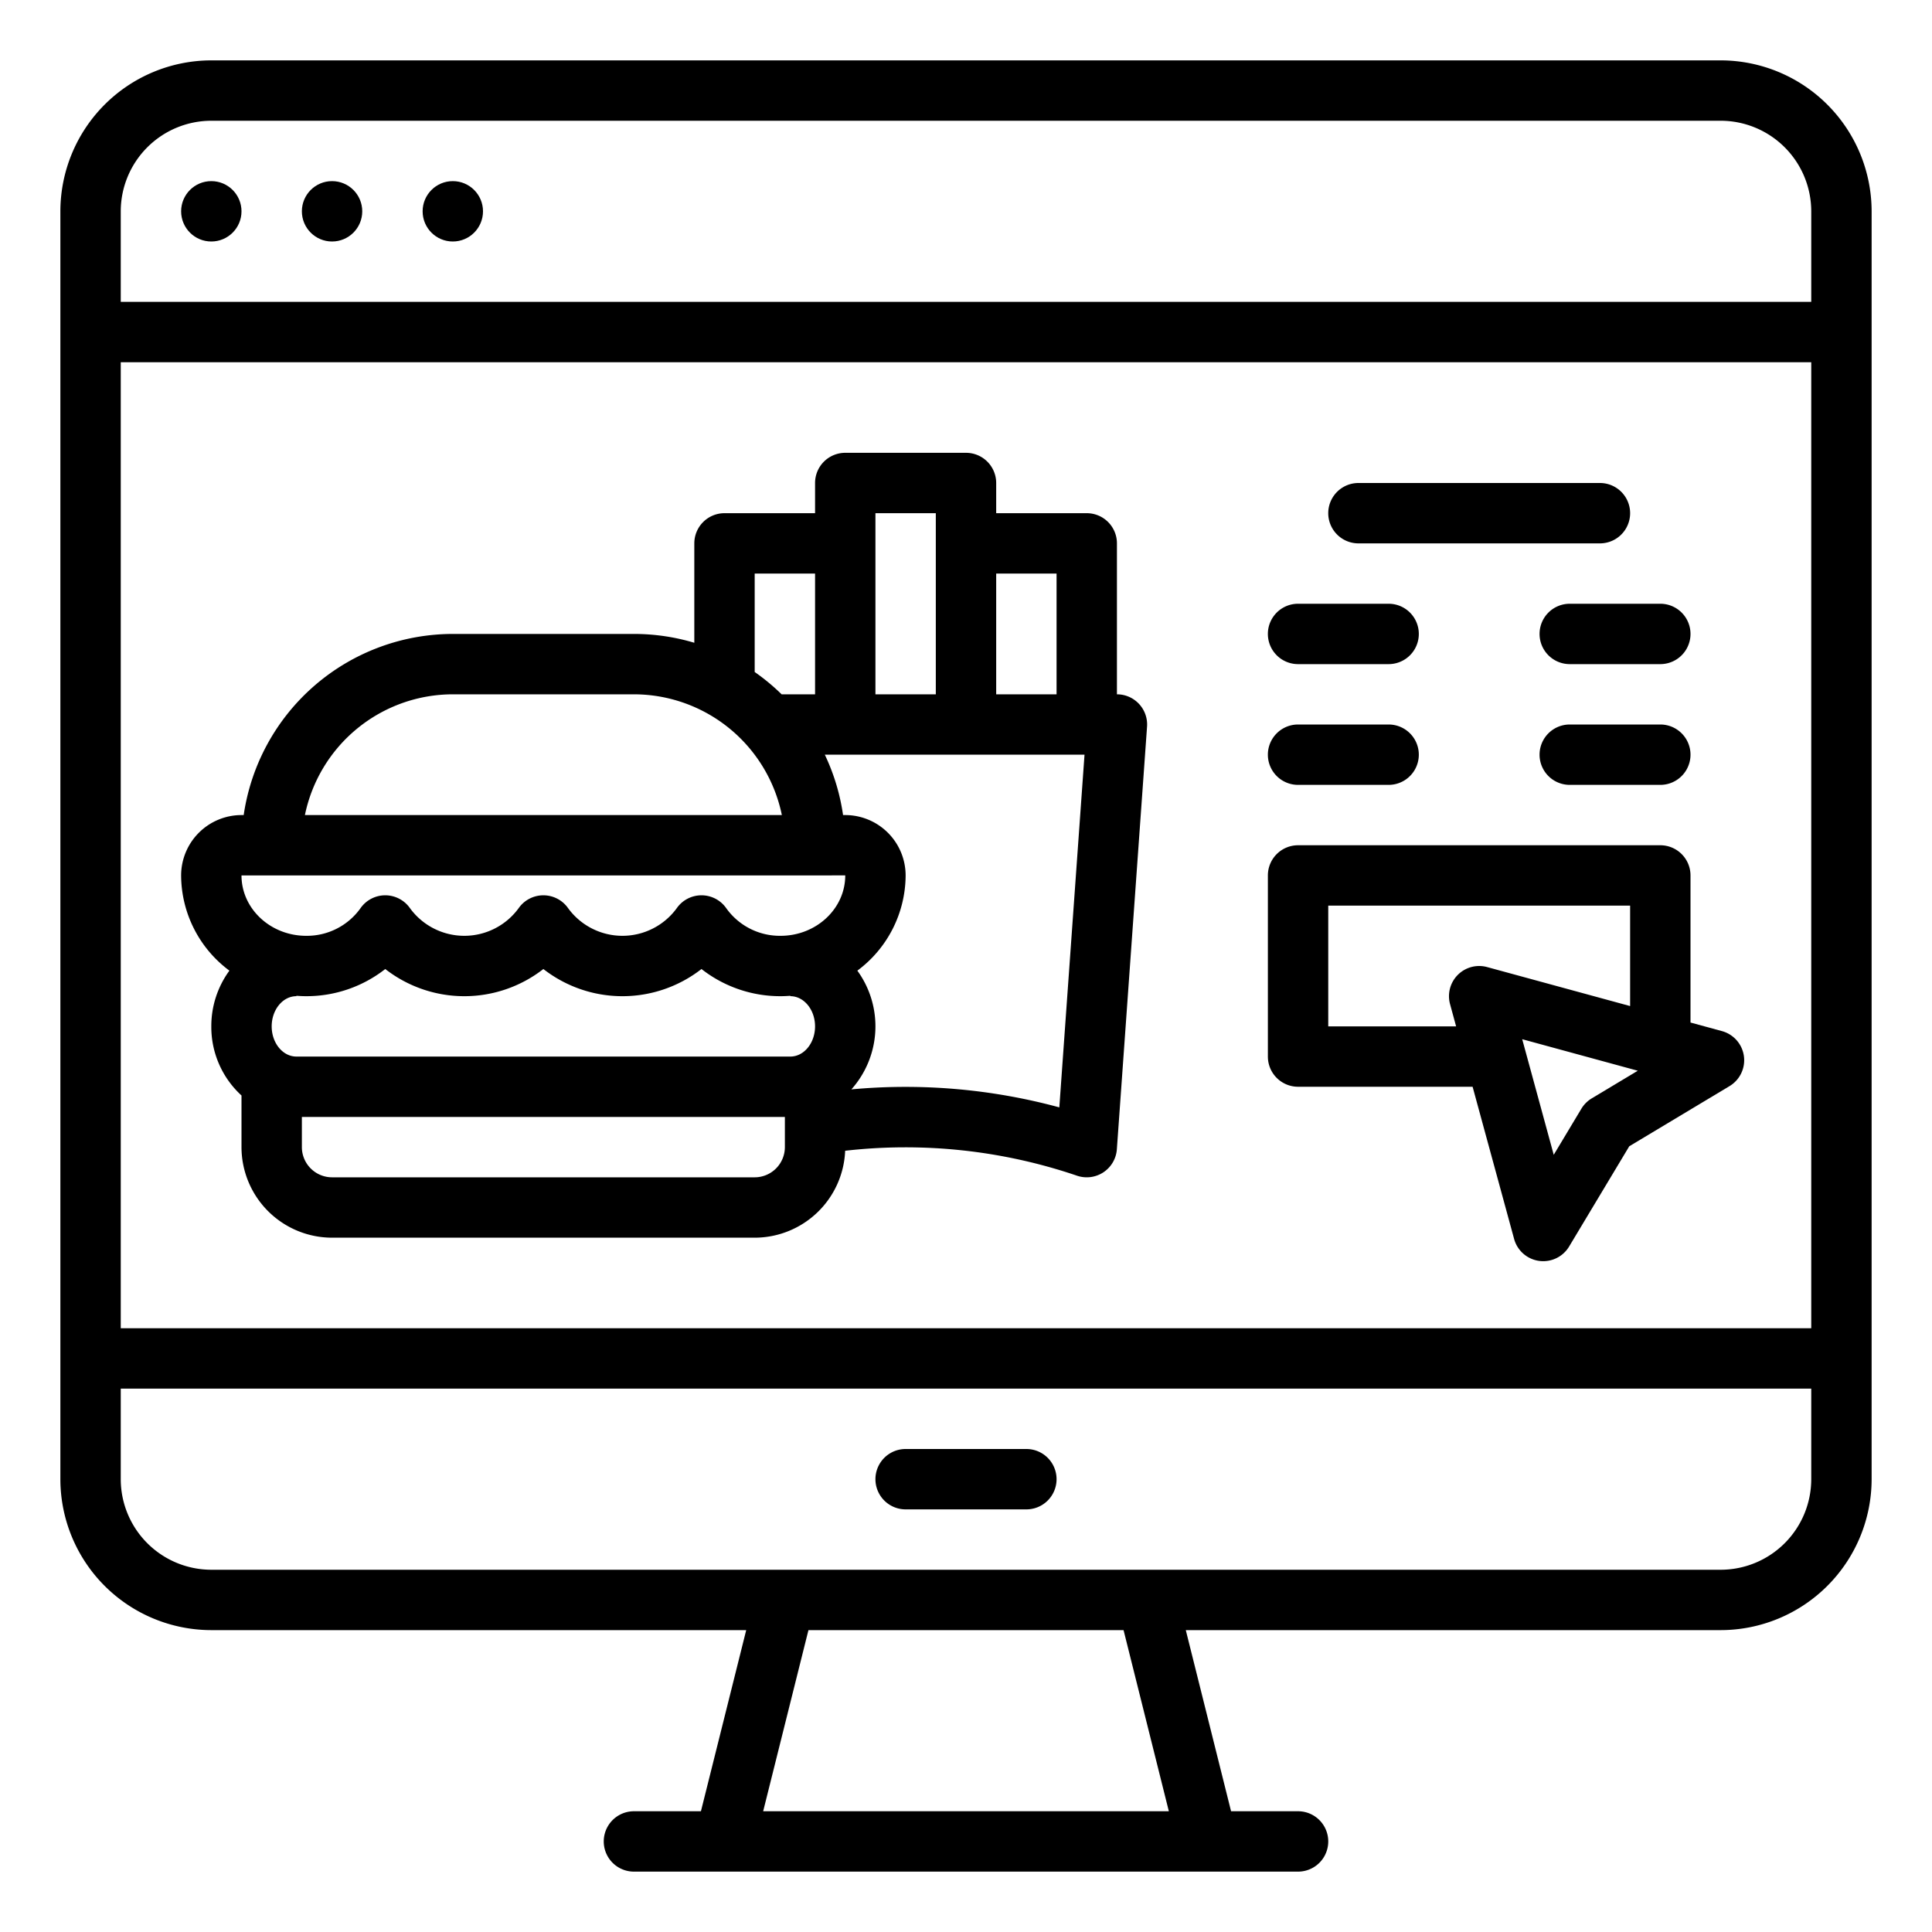 <?xml version="1.0"?>
<svg xmlns="http://www.w3.org/2000/svg" id="Outline" viewBox="0 0 512 512" width="512" height="512"><path d="M456,16H56A40.045,40.045,0,0,0,16,56V392a40.045,40.045,0,0,0,40,40H197.754l-12,48H168a8,8,0,0,0,0,16H344a8,8,0,0,0,0-16H326.246l-12-48H456a40.045,40.045,0,0,0,40-40V56A40.045,40.045,0,0,0,456,16ZM202.246,480l12-48h83.508l12,48ZM480,392a24.028,24.028,0,0,1-24,24H56a24.028,24.028,0,0,1-24-24V368H480Zm0-40H32V96H480Zm0-272H32V56A24.028,24.028,0,0,1,56,32H456a24.028,24.028,0,0,1,24,24Z"/><circle cx="56" cy="56" r="8"/><circle cx="88" cy="56" r="8"/><circle cx="120" cy="56" r="8"/><path d="M344,288h46.254l11,40.33a8,8,0,0,0,14.578,2.012l15.941-26.57,26.57-15.941a8,8,0,0,0-2.012-14.578L448,270.981V232a8,8,0,0,0-8-8H344a8,8,0,0,0-8,8v48A8,8,0,0,0,344,288Zm77.825,3.081a8.007,8.007,0,0,0-2.744,2.744l-7.325,12.209L403.4,275.4l30.633,8.355ZM352,240h80v26.617l-37.9-10.335a8,8,0,0,0-9.822,9.822l1.608,5.9H352Z"/><path d="M360,144h64a8,8,0,0,0,0-16H360a8,8,0,0,0,0,16Z"/><path d="M344,176h24a8,8,0,0,0,0-16H344a8,8,0,0,0,0,16Z"/><path d="M408,168a8,8,0,0,0,8,8h24a8,8,0,0,0,0-16H416A8,8,0,0,0,408,168Z"/><path d="M344,208h24a8,8,0,0,0,0-16H344a8,8,0,0,0,0,16Z"/><path d="M440,192H416a8,8,0,0,0,0,16h24a8,8,0,0,0,0-16Z"/><path d="M240,400h32a8,8,0,0,0,0-16H240a8,8,0,0,0,0,16Z"/><path d="M60.794,257.231A24.868,24.868,0,0,0,56,272a24.6,24.6,0,0,0,8,18.316V304a24.028,24.028,0,0,0,24,24H200a24.027,24.027,0,0,0,23.976-23.037,141.131,141.131,0,0,1,61.494,6.627,8,8,0,0,0,10.509-7.02l8-112A8,8,0,0,0,296,184V144a8,8,0,0,0-8-8H264v-8a8,8,0,0,0-8-8H224a8,8,0,0,0-8,8v8H192a8,8,0,0,0-8,8v26.341A55.823,55.823,0,0,0,168,168H120a56.078,56.078,0,0,0-55.419,48H64a16.019,16.019,0,0,0-16,16A31.581,31.581,0,0,0,60.794,257.231ZM208,304a8.009,8.009,0,0,1-8,8H88a8.009,8.009,0,0,1-8-8v-8H208Zm1.454-24H78.546C74.937,280,72,276.411,72,272s2.937-8,6.546-8v-.107c.858.064,1.722.107,2.6.107a33.833,33.833,0,0,0,20.953-7.2,34.074,34.074,0,0,0,41.9,0,34.074,34.074,0,0,0,41.9,0,33.833,33.833,0,0,0,20.953,7.2c.875,0,1.739-.043,2.6-.107V264c3.609,0,6.546,3.589,6.546,8S213.063,280,209.454,280ZM264,152h16v32H264Zm-32-8v-8h16v48H232Zm55.408,56-6.676,93.467a155.665,155.665,0,0,0-55.105-4.77,25.1,25.1,0,0,0,1.579-31.466A31.581,31.581,0,0,0,240,232a16.019,16.019,0,0,0-16-16h-.581a55.52,55.52,0,0,0-4.833-16ZM200,152h16v32h-8.861A56.464,56.464,0,0,0,200,178.083Zm-80,32h48A40.069,40.069,0,0,1,207.2,216H80.805A40.069,40.069,0,0,1,120,184Zm104,47.99V232c0,8.822-7.69,16-17.143,16a17.442,17.442,0,0,1-14.387-7.307,8,8,0,0,0-13.131,0,17.818,17.818,0,0,1-28.774,0,8,8,0,0,0-13.13,0,17.818,17.818,0,0,1-28.774,0,8,8,0,0,0-13.131,0A17.442,17.442,0,0,1,81.143,248C71.69,248,64,240.822,64,232Z"/></svg>
